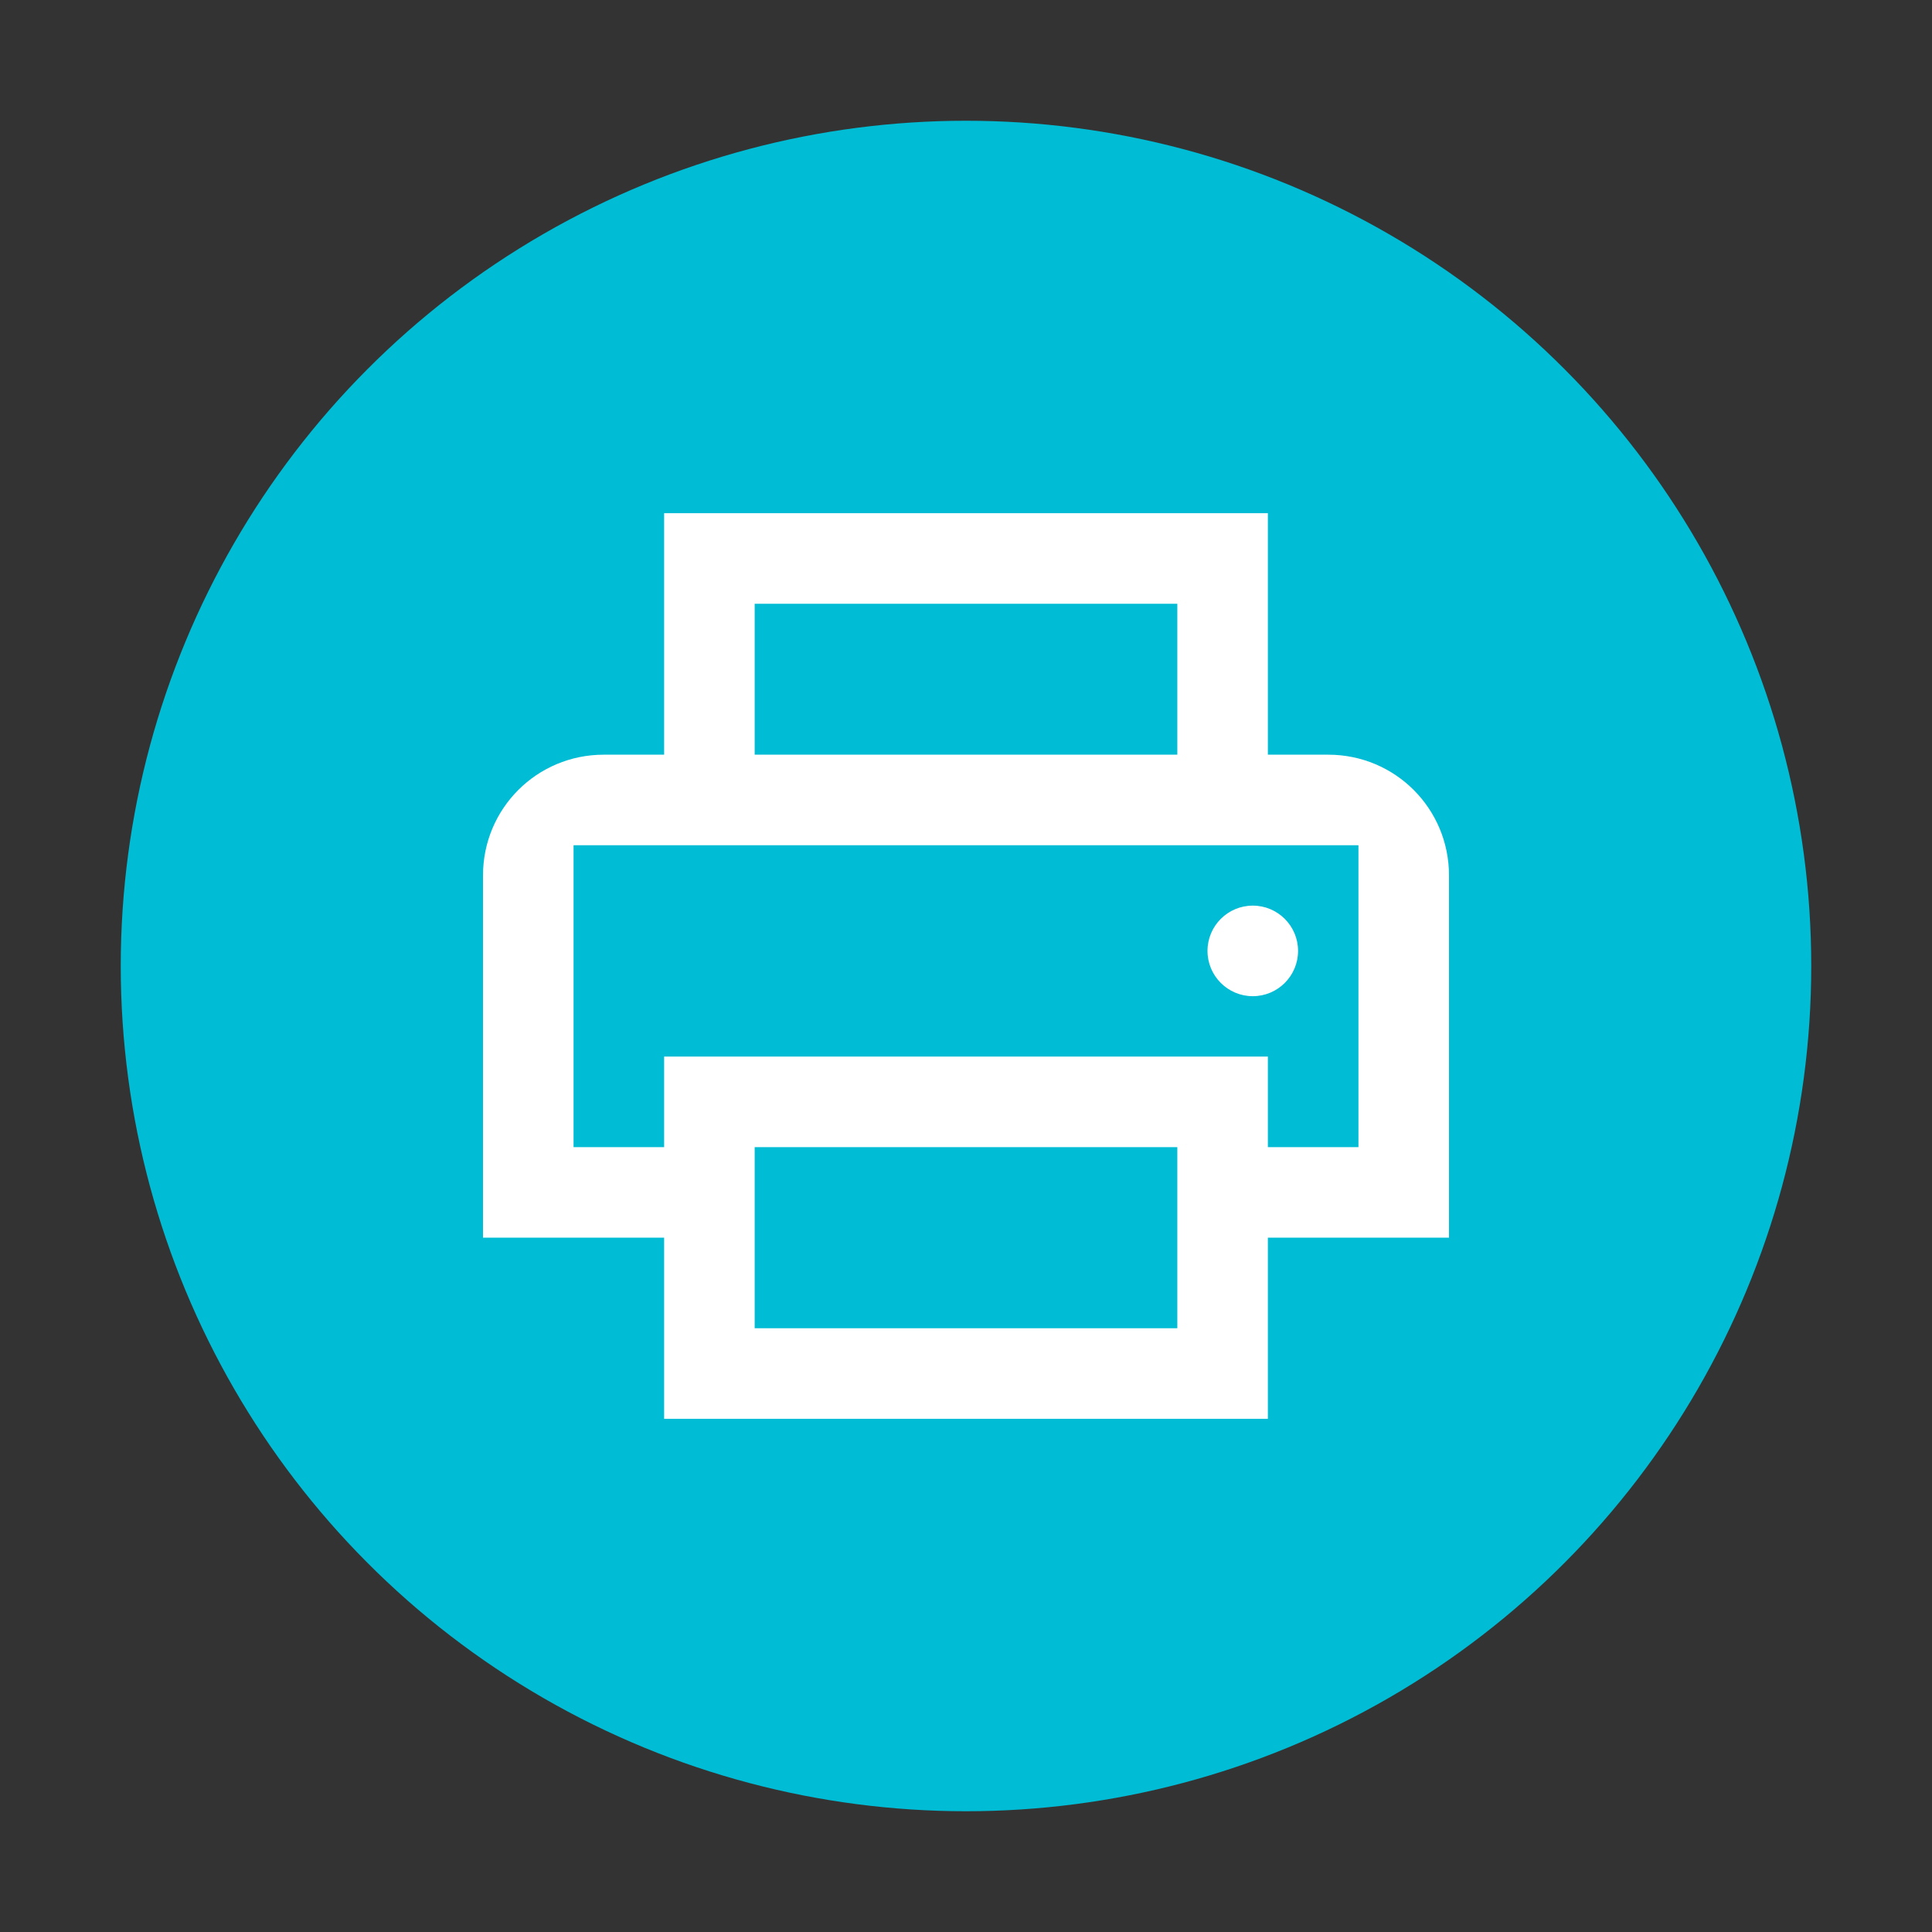 <?xml version="1.0" encoding="UTF-8" standalone="no"?>
<svg
   width="64"
   height="64"
   enable-background="new"
   version="1.0"
   id="svg28"
   sodipodi:docname="preferences-devices-printer.svg"
   inkscape:version="1.1.1 (3bf5ae0d25, 2021-09-20, custom)"
   xmlns:inkscape="http://www.inkscape.org/namespaces/inkscape"
   xmlns:sodipodi="http://sodipodi.sourceforge.net/DTD/sodipodi-0.dtd"
   xmlns="http://www.w3.org/2000/svg"
   xmlns:svg="http://www.w3.org/2000/svg">
  <rect width="100%" height="100%" fill="#333333" stroke="none"/>
  <sodipodi:namedview
     id="namedview30"
     pagecolor="#ffffff"
     bordercolor="#666666"
     borderopacity="1.0"
     inkscape:pageshadow="2"
     inkscape:pageopacity="0.0"
     inkscape:pagecheckerboard="true"
     showgrid="false"
     inkscape:zoom="4.270262"
     inkscape:cx="54.563396"
     inkscape:cy="54.914663"
     inkscape:window-width="1920"
     inkscape:window-height="996"
     inkscape:window-x="0"
     inkscape:window-y="0"
     inkscape:window-maximized="1"
     inkscape:current-layer="svg28" />
  <defs
     id="defs8">
    <filter
       id="b"
       x="-0.033"
       y="-0.033"
       width="1.066"
       height="1.066"
       color-interpolation-filters="sRGB">
      <feGaussianBlur
         stdDeviation="4.48"
         id="feGaussianBlur2" />
    </filter>
    <filter
       id="a"
       x="-0.024"
       y="-0.024"
       width="1.048"
       height="1.048"
       color-interpolation-filters="sRGB">
      <feGaussianBlur
         stdDeviation="4.48"
         id="feGaussianBlur5" />
    </filter>
  </defs>
  <circle
     style="fill:#00bcd4;fill-opacity:1;stroke-width:1.416;stroke-linecap:round;stroke-linejoin:round;stroke-dasharray:16.996, 1.416"
     id="path848"
     cx="32"
     cy="32"
     r="28" />
  <path
     id="rect848"
     style="fill:#ffffff;stroke-width:2;stroke-linecap:round;stroke-linejoin:round"
     d="M 22 17 L 22 25 L 20 25 C 17.784 25 16 26.784 16 29 L 16 41 L 22 41 L 22 47 L 42 47 L 42 41 L 48 41 L 48 29 C 48 26.784 46.216 25 44 25 L 42 25 L 42 17 L 22 17 z M 25 20 L 39 20 L 39 25 L 25 25 L 25 20 z M 19 28 L 45 28 L 45 38 L 42 38 L 42 35 L 22 35 L 22 38 L 19 38 L 19 28 z M 41.5 30 C 40.672 30 40 30.672 40 31.5 C 40 32.328 40.672 33 41.5 33 C 42.328 33 43 32.328 43 31.5 C 43 30.672 42.328 30 41.5 30 z M 25 38 L 39 38 L 39 44 L 25 44 L 25 38 z " />
</svg>
